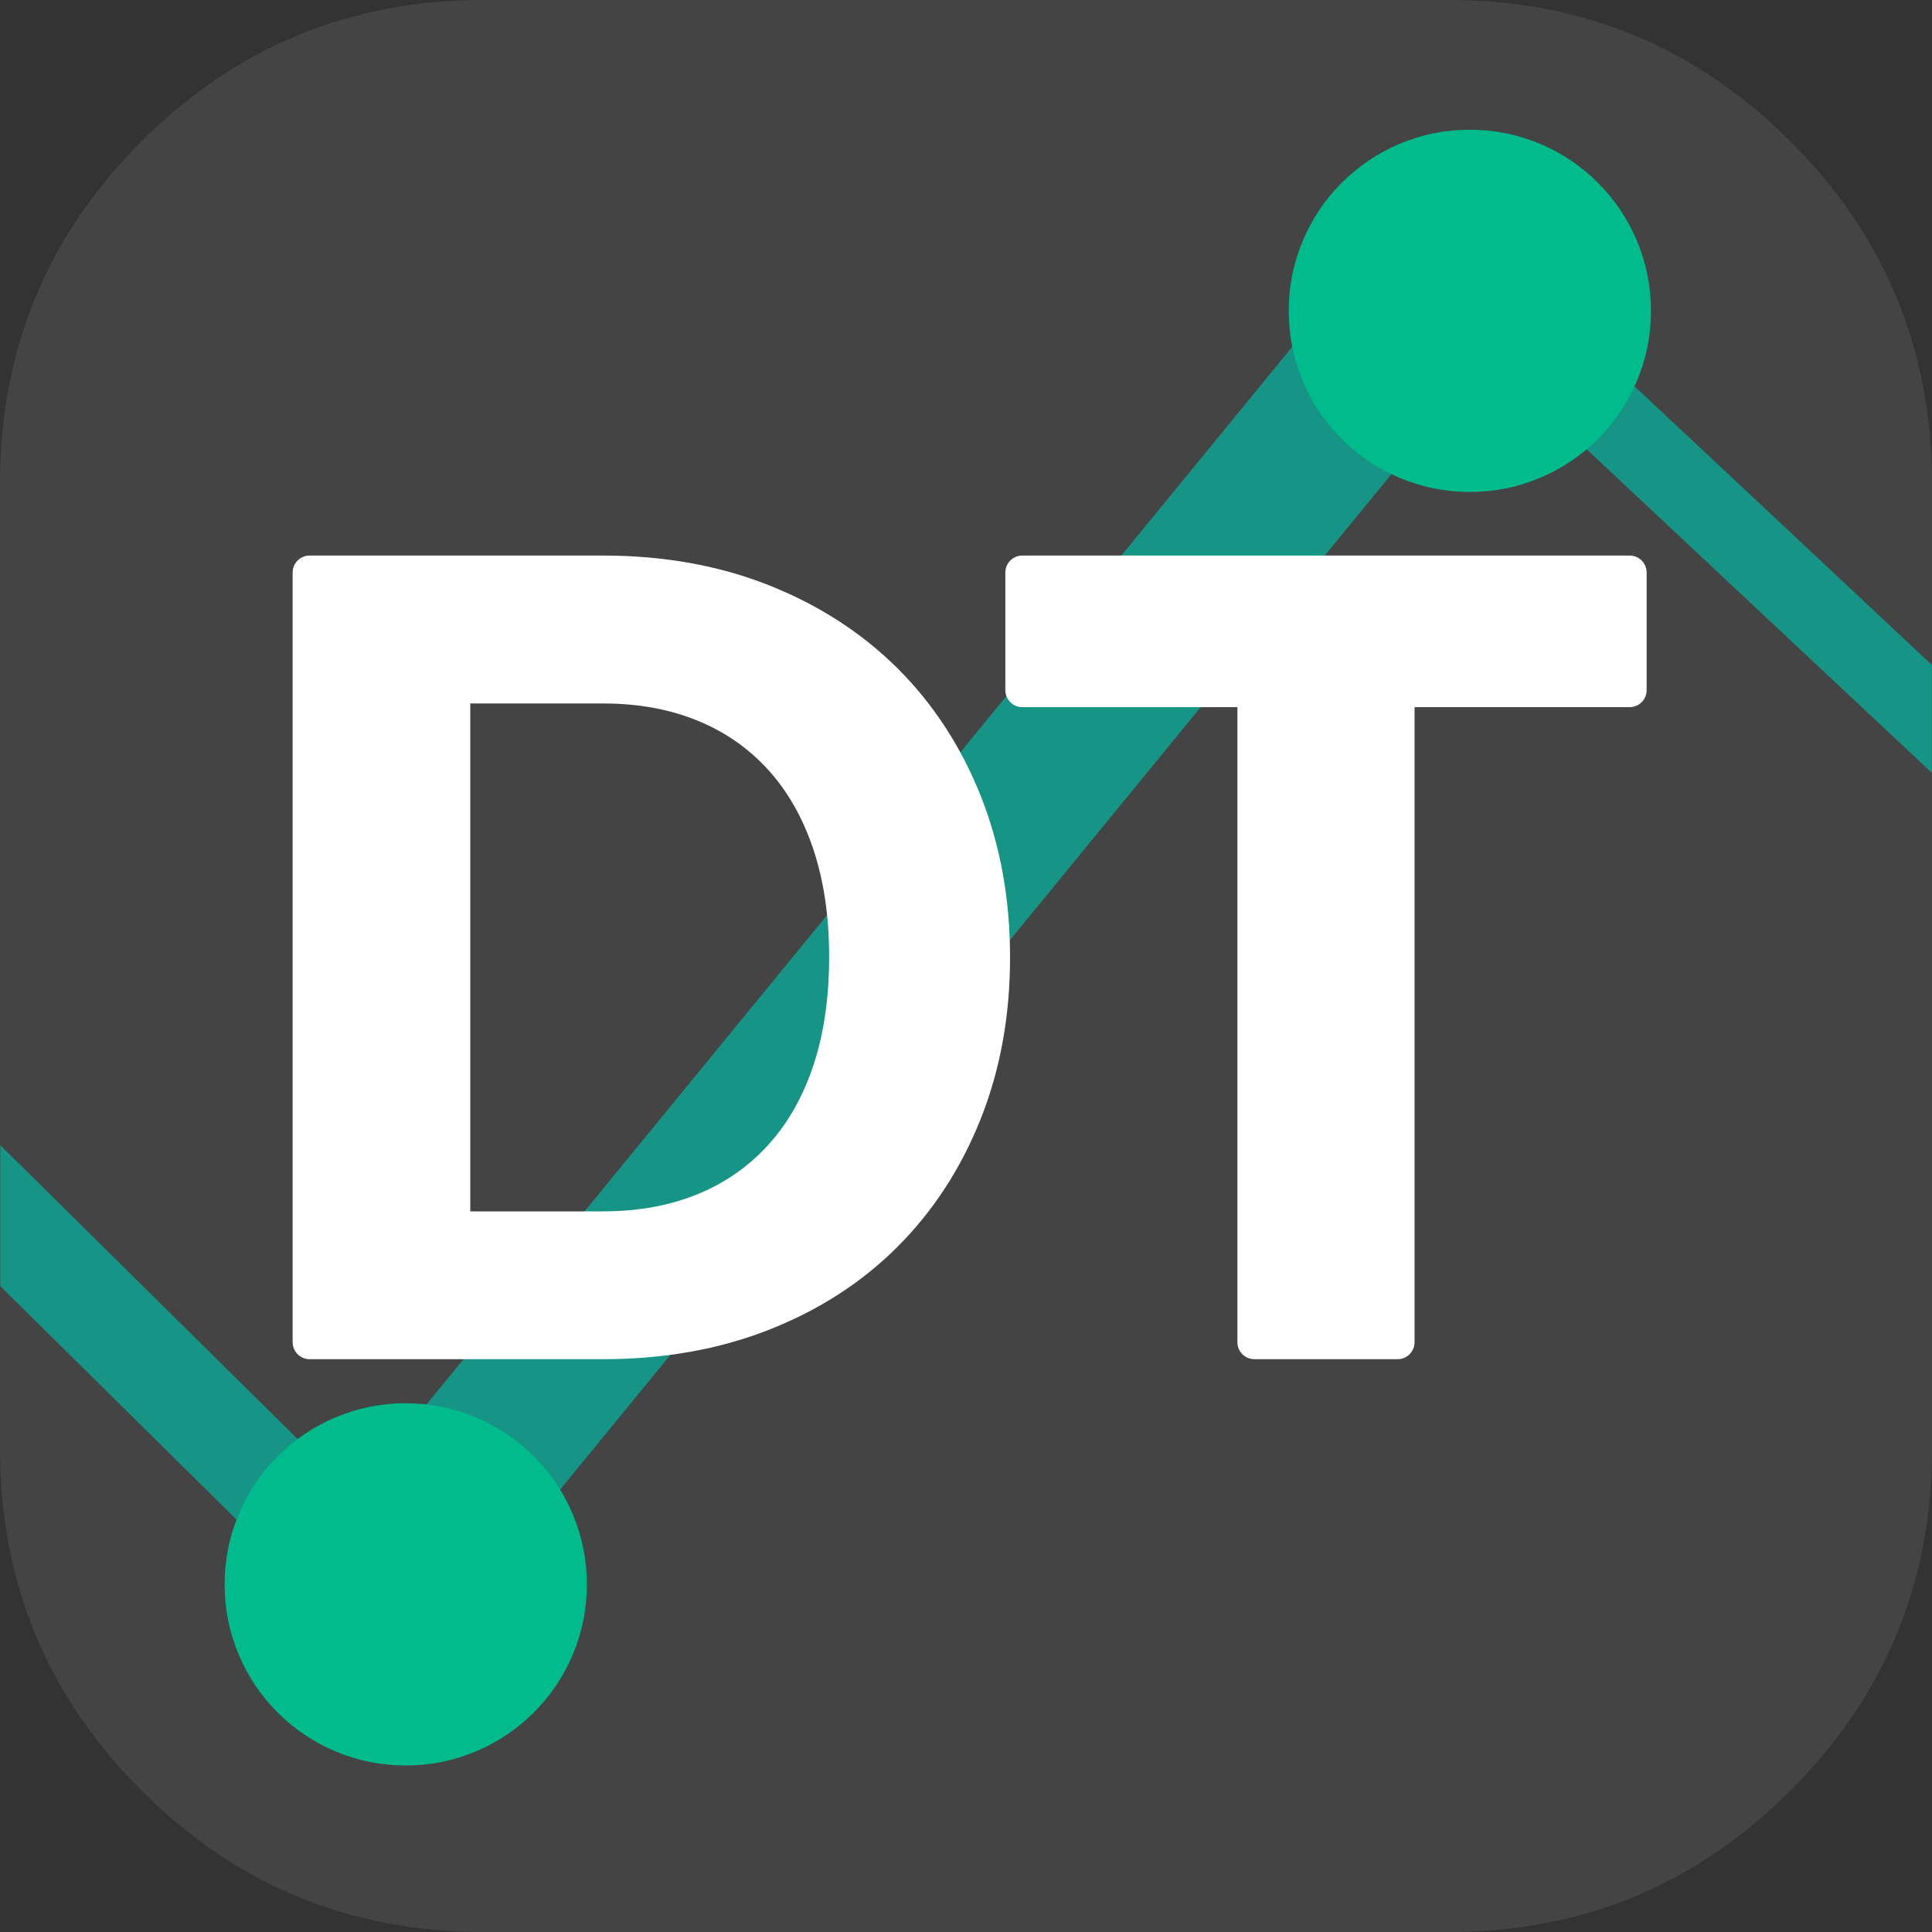 
<svg xmlns="http://www.w3.org/2000/svg" version="1.1" xmlns:xlink="http://www.w3.org/1999/xlink" preserveAspectRatio="none" x="0px" y="0px" width="1024px" height="1024px" viewBox="0 0 1024 1024">
<rect x="0" y="0" width="1024" height="1024" fill="#333333" stroke="none"/>
<defs>
<g id="Layer1_0_FILL">
<path fill="#444444" stroke="none" d="
M 2161.1 -22.4
L 1649.1 -22.4
Q 1543.05 -22.4 1468.05 52.55 1393.1 127.55 1393.1 233.6
L 1393.1 745.6
Q 1393.1 851.65 1468.05 926.6 1543.05 1001.6 1649.1 1001.6
L 2161.1 1001.6
Q 2267.15 1001.6 2342.1 926.6 2417.1 851.65 2417.1 745.6
L 2417.1 233.6
Q 2417.1 127.55 2342.1 52.55 2267.15 -22.4 2161.1 -22.4 Z"/>
</g>

<g id="Mask_appicon_svg_Layer_1__Clip_Group__0_2_MASK_0_FILL">
<path fill="#FFFFFF" stroke="none" d="
M 215 0
L 215 1024 1239 1024 1239 0 215 0 Z"/>
</g>

<g id="appicon_svg_Layer_1__Clip_Group__0_Layer2_0_MEMBER_0_MEMBER_0_MEMBER_0_FILL">
<path fill="#169587" stroke="none" d="
M 37.4 432
L 1 467.95 386.6 849 423 813.1 37.4 432 Z"/>
</g>

<g id="appicon_svg_Layer_1__Clip_Group__0_Layer2_0_MEMBER_0_MEMBER_0_MEMBER_1_FILL">
<path fill="#169587" stroke="none" d="
M 1414.4 572
L 1453 553.75 1011.55 140 973 158.3 1414.4 572 Z"/>
</g>

<g id="appicon_svg_Layer_1__Clip_Group__0_Layer2_0_MEMBER_0_MEMBER_0_MEMBER_2_FILL">
<path fill="#169587" stroke="none" d="
M 1033.95 149.4
L 974.9 93 412 780.65 471.05 837 1033.95 149.4 Z"/>
</g>

<g id="appicon_svg_Layer_1__Clip_Group__0_Layer2_0_MEMBER_0_MEMBER_0_MEMBER_3_FILL">
<path fill="#00BC8C" stroke="none" d="
M 392.6 750.55
Q 375.4 757.85 362.1 771.15 348.8 784.4 341.55 801.65 334 819.5 334 839 334 858.55 341.55 876.4 348.8 893.6 362.1 906.9 375.4 920.2 392.6 927.45 410.45 935 430 935 449.55 935 467.35 927.45 484.6 920.15 497.9 906.9 511.15 893.6 518.45 876.4 526 858.55 526 839 526 819.5 518.45 801.65 511.15 784.4 497.9 771.15 484.6 757.85 467.35 750.55 449.5 743 430 743 410.45 743 392.6 750.55 Z"/>
</g>

<g id="appicon_svg_Layer_1__Clip_Group__0_Layer2_0_MEMBER_0_MEMBER_0_MEMBER_4_FILL">
<path fill="#00BC8C" stroke="none" d="
M 1031.35 75.55
Q 1013.5 68 994 68 974.45 68 956.6 75.55 939.4 82.85 926.1 96.15 912.8 109.4 905.55 126.65 898 144.5 898 164 898 183.55 905.55 201.4 912.8 218.6 926.1 231.9 939.4 245.2 956.6 252.45 974.45 260 994 260 1013.55 260 1031.35 252.45 1048.6 245.15 1061.9 231.9 1075.15 218.6 1082.45 201.4 1090 183.55 1090 164 1090 144.5 1082.45 126.65 1075.15 109.4 1061.9 96.15 1048.6 82.85 1031.35 75.55 Z"/>
</g>

<g id="appicon_svg_Layer_1__Clip_Group__0_Layer2_0_MEMBER_0_MEMBER_1_MEMBER_0_FILL">
<path fill="#FFFFFF" stroke="none" d="
M 741.3 506.7
Q 741.3 461.85 726.35 424.3 711.3 386.7 684.3 359.85 657.2 332.9 619.15 317.8 581 302.7 534.5 302.7
L 379.05 302.7 379.05 710.65 534.5 710.65
Q 581.15 710.65 619.15 695.7 657.25 680.75 684.3 653.7 711.4 626.55 726.35 589.05 741.3 551.5 741.3 506.7
M 663.4 506.7
Q 663.4 540.25 654.55 566.95 645.6 593.65 628.85 612.05 611.85 630.8 588.25 640.45 564.35 650.3 534.5 650.3
L 455.2 650.3 455.2 363.1 534.5 363.1
Q 564.35 363.1 588.25 372.95 611.75 382.55 628.85 401.3 645.6 419.8 654.55 446.45 663.5 473.4 663.4 506.7
M 1078.7 365.05
L 1078.7 302.7 756.8 302.7 756.8 365.05 879.8 365.05 879.8 710.65 955.7 710.65 955.7 365.05 1078.7 365.05 Z"/>
</g>

<path id="appicon_svg_Layer_1__Clip_Group__0_Layer2_0_MEMBER_0_MEMBER_0_MEMBER_0_1_STROKES" stroke="#169587" stroke-width="2" stroke-linejoin="round" stroke-linecap="butt" fill="none" d="
M 37.4 432
L 1 467.95 386.6 849 423 813.1 37.4 432 Z"/>

<path id="appicon_svg_Layer_1__Clip_Group__0_Layer2_0_MEMBER_0_MEMBER_0_MEMBER_1_1_STROKES" stroke="#169587" stroke-width="2" stroke-linejoin="round" stroke-linecap="butt" fill="none" d="
M 1011.55 140
L 973 158.3 1414.4 572 1453 553.75 1011.55 140 Z"/>

<path id="appicon_svg_Layer_1__Clip_Group__0_Layer2_0_MEMBER_0_MEMBER_0_MEMBER_2_1_STROKES" stroke="#169587" stroke-width="2" stroke-linejoin="round" stroke-linecap="butt" fill="none" d="
M 412 780.65
L 471.05 837 1033.95 149.4 974.9 93 412 780.65 Z"/>

<path id="appicon_svg_Layer_1__Clip_Group__0_Layer2_0_MEMBER_0_MEMBER_1_MEMBER_0_1_STROKES" stroke="#FFFFFF" stroke-width="18" stroke-linejoin="round" stroke-linecap="butt" fill="none" d="
M 1078.7 302.7
L 756.8 302.7 756.8 365.05 879.8 365.05 879.8 710.65 955.7 710.65 955.7 365.05 1078.7 365.05 1078.7 302.7 Z
M 654.55 566.95
Q 645.6 593.65 628.85 612.05 611.85 630.8 588.25 640.45 564.35 650.3 534.5 650.3
L 455.2 650.3 455.2 363.1 534.5 363.1
Q 564.35 363.1 588.25 372.95 611.75 382.55 628.85 401.3 645.6 419.8 654.55 446.45 663.5 473.4 663.4 506.7 663.4 540.25 654.55 566.95 Z
M 726.35 424.3
Q 711.3 386.7 684.3 359.85 657.2 332.9 619.15 317.8 581 302.7 534.5 302.7
L 379.05 302.7 379.05 710.65 534.5 710.65
Q 581.15 710.65 619.15 695.7 657.25 680.75 684.3 653.7 711.4 626.55 726.35 589.05 741.3 551.5 741.3 506.7 741.3 461.85 726.35 424.3 Z"/>
</defs>

<g transform="matrix( 1, 0, 0, 1, -1393.1,22.4) ">
<use xlink:href="#Layer1_0_FILL"/>
</g>

<g transform="matrix( 1, 0, 0, 1, -214.95,0.75) ">
<mask id="Mask_Mask_1">
<g transform="matrix( 1, 0, 0, 1, 0,0) ">
<use xlink:href="#Mask_appicon_svg_Layer_1__Clip_Group__0_2_MASK_0_FILL"/>
</g>
</mask>

<g mask="url(#Mask_Mask_1)">
<g transform="matrix( 1, 0, 0, 1, 0,0) ">
<use xlink:href="#appicon_svg_Layer_1__Clip_Group__0_Layer2_0_MEMBER_0_MEMBER_0_MEMBER_0_FILL"/>

<use xlink:href="#appicon_svg_Layer_1__Clip_Group__0_Layer2_0_MEMBER_0_MEMBER_0_MEMBER_0_1_STROKES"/>
</g>

<g transform="matrix( 1, 0, 0, 1, 0,0) ">
<use xlink:href="#appicon_svg_Layer_1__Clip_Group__0_Layer2_0_MEMBER_0_MEMBER_0_MEMBER_1_FILL"/>

<use xlink:href="#appicon_svg_Layer_1__Clip_Group__0_Layer2_0_MEMBER_0_MEMBER_0_MEMBER_1_1_STROKES"/>
</g>

<g transform="matrix( 1, 0, 0, 1, 0,0) ">
<use xlink:href="#appicon_svg_Layer_1__Clip_Group__0_Layer2_0_MEMBER_0_MEMBER_0_MEMBER_2_FILL"/>

<use xlink:href="#appicon_svg_Layer_1__Clip_Group__0_Layer2_0_MEMBER_0_MEMBER_0_MEMBER_2_1_STROKES"/>
</g>

<g transform="matrix( 1, 0, 0, 1, 0,0) ">
<use xlink:href="#appicon_svg_Layer_1__Clip_Group__0_Layer2_0_MEMBER_0_MEMBER_0_MEMBER_3_FILL"/>
</g>

<g transform="matrix( 1, 0, 0, 1, 0,0) ">
<use xlink:href="#appicon_svg_Layer_1__Clip_Group__0_Layer2_0_MEMBER_0_MEMBER_0_MEMBER_4_FILL"/>
</g>

<g transform="matrix( 1, 0, 0, 1, 0,0) ">
<use xlink:href="#appicon_svg_Layer_1__Clip_Group__0_Layer2_0_MEMBER_0_MEMBER_1_MEMBER_0_FILL"/>

<use xlink:href="#appicon_svg_Layer_1__Clip_Group__0_Layer2_0_MEMBER_0_MEMBER_1_MEMBER_0_1_STROKES"/>
</g>
</g>
</g>
</svg>
